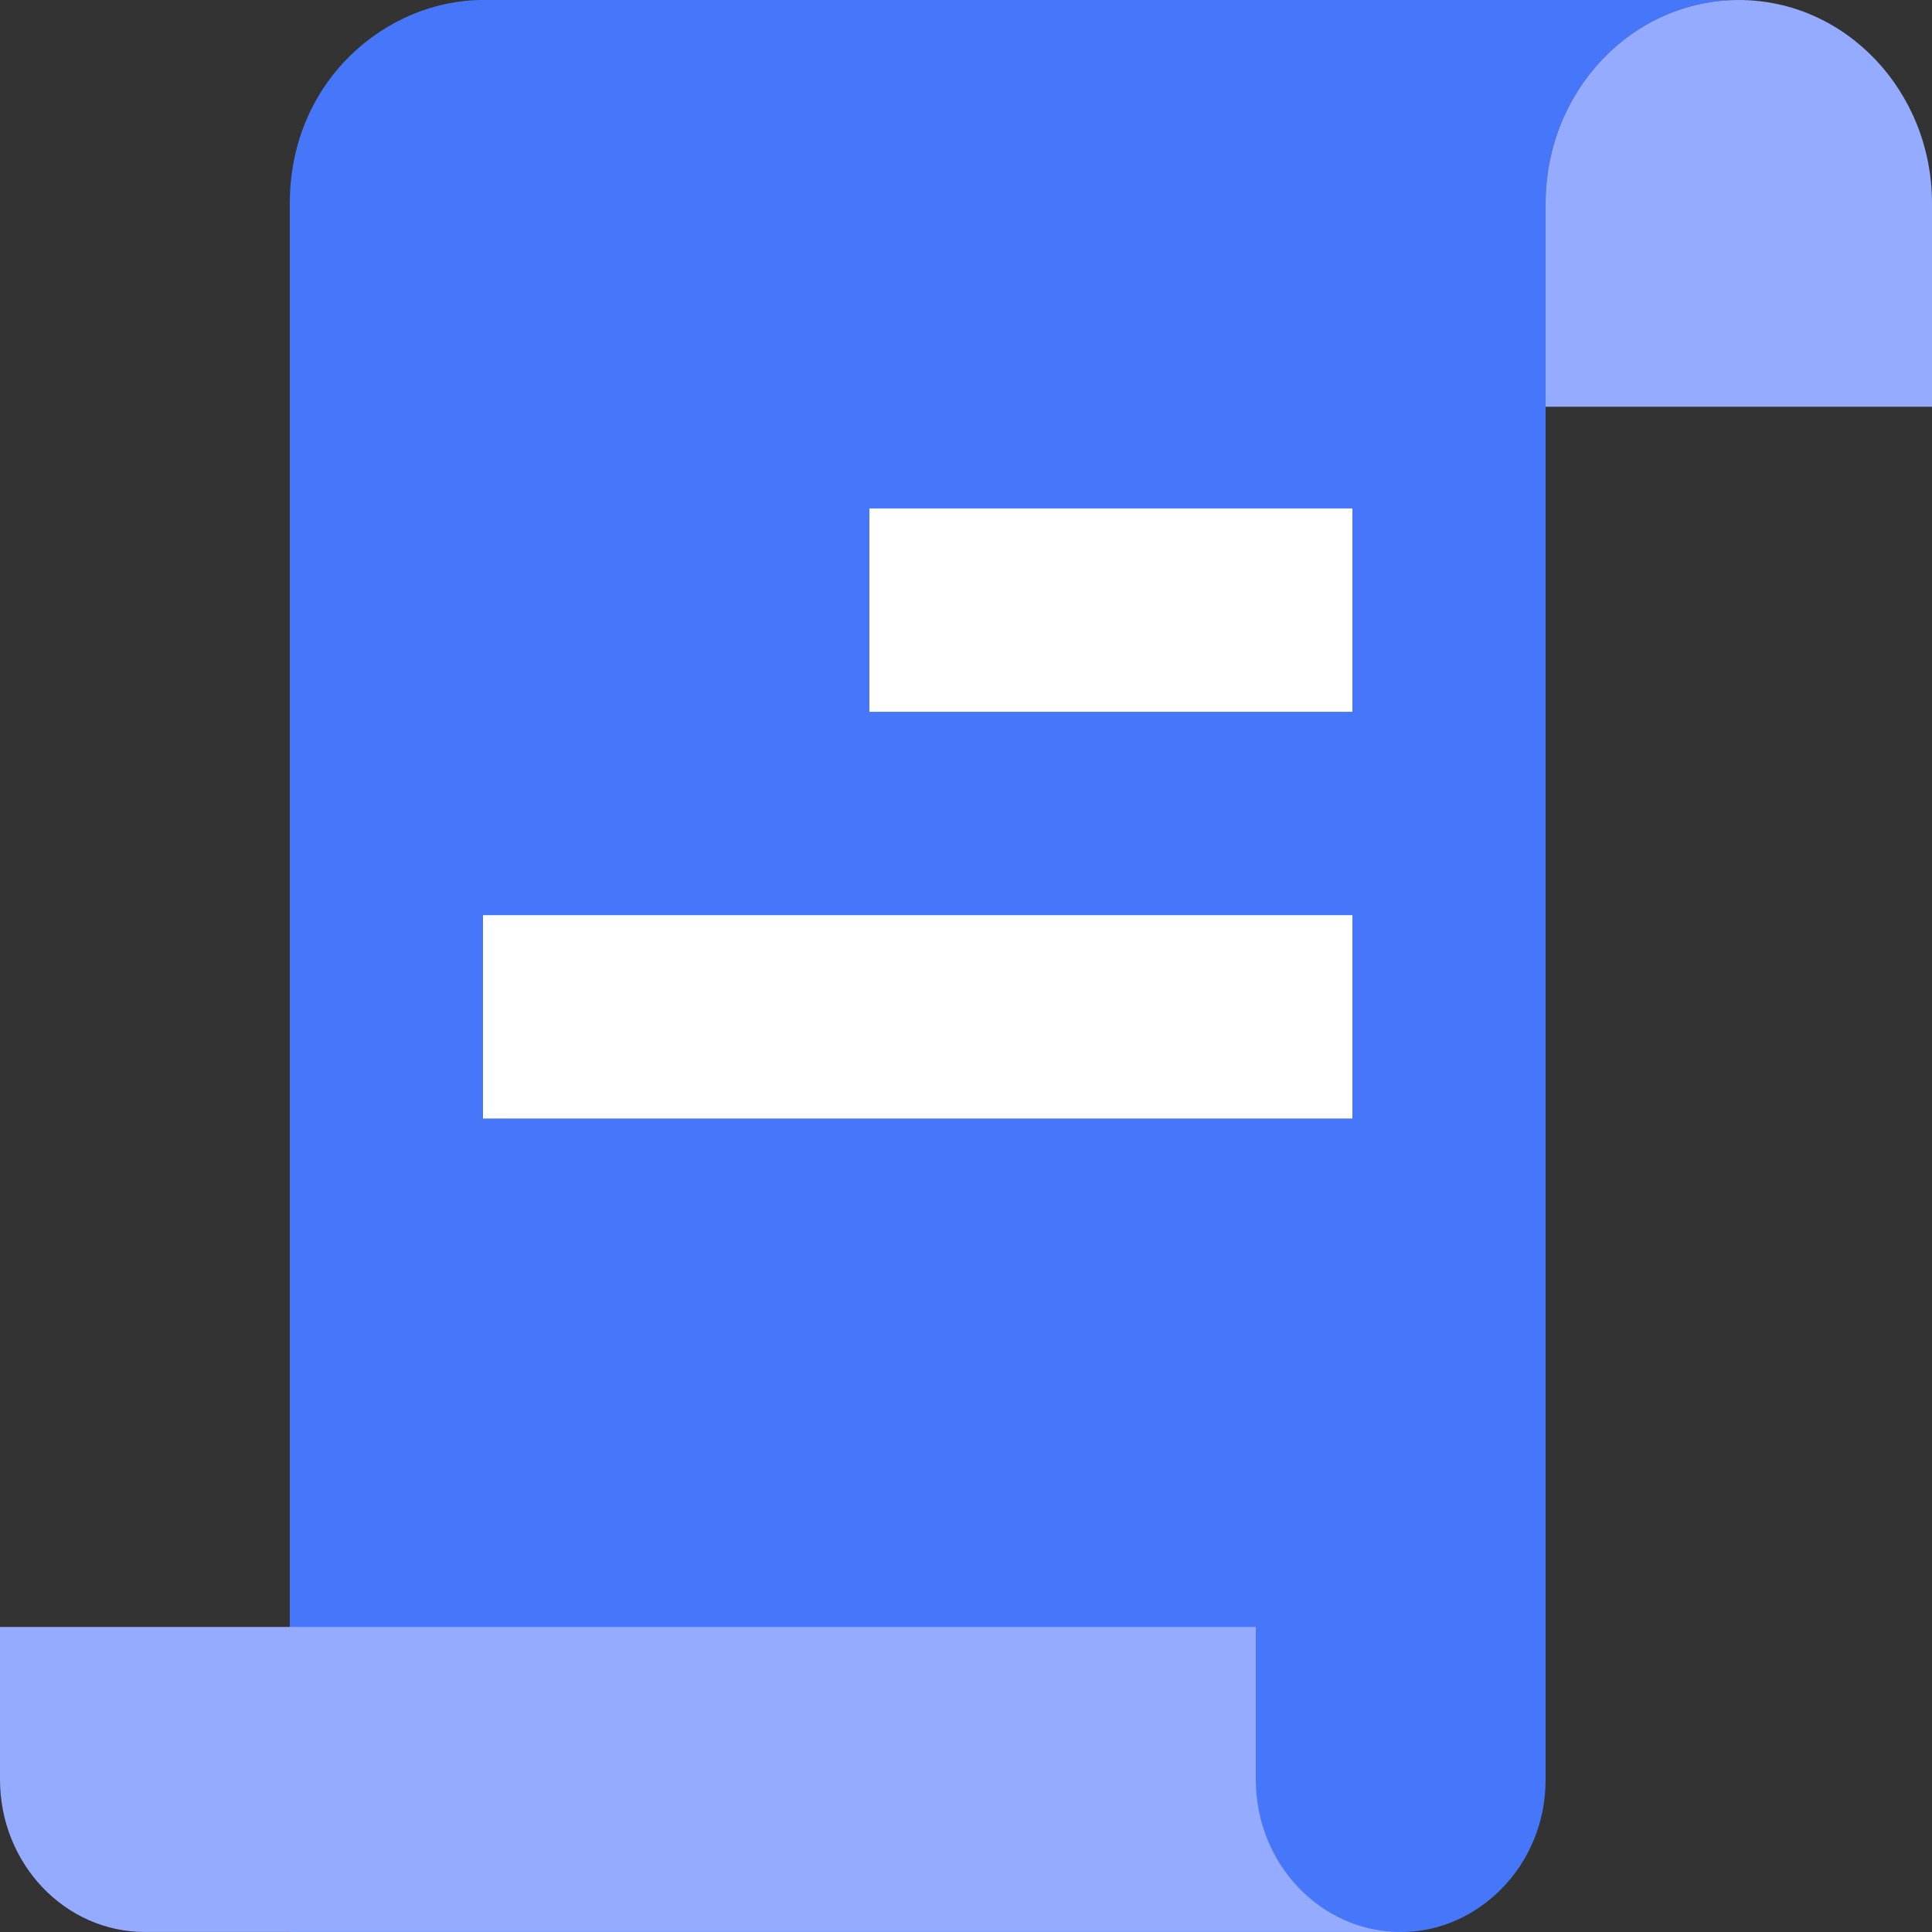 <?xml version="1.0" encoding="UTF-8"?>
<svg width="48px" height="48px" viewBox="0 0 48 48" version="1.1" xmlns="http://www.w3.org/2000/svg" xmlns:xlink="http://www.w3.org/1999/xlink">
    <rect x="0" y="0" width="48" height="48" fill="#333333" stroke="none"/>
    <title>ico-09</title>
    <g id="页面-1" stroke="none" stroke-width="1" fill="none" fill-rule="evenodd">
        <g id="首页修改01" transform="translate(-1166, -919)" fill-rule="nonzero">
            <g id="政务信息资源分类" transform="translate(0, 534)">
                <g id="card" transform="translate(1075, 353)">
                    <g id="ico-09" transform="translate(91, 32)">
                        <path d="M43.2,0 C40.549,0 38.4,2.262 38.4,5.053 L38.4,44.211 C38.4,46.409 36.664,48 34.827,48 L7.2,48 L7.2,5.053 C7.2,2.006 9.6,0 12,0 L43.2,0 Z" id="路径" fill="#4677FB"></path>
                        <path d="M38.4,5.053 C38.4,2.262 40.549,0 43.2,0 C45.851,0 48,2.262 48,5.053 L48,10.105 L38.4,10.105 L38.4,5.053 Z" id="路径" fill="#94ABFF"></path>
                        <path d="M36.4,47.606 C35.911,47.861 35.373,47.996 34.827,47.999 L36.614,47.999 L3.6,47.999 C1.612,48 0,46.303 0,44.211 L0,40.421 L31.2,40.421 L31.2,44.211 C31.2,46.303 32.812,48 34.8,48 C35.375,48 35.917,47.858 36.4,47.606 Z" id="路径" fill="#94ABFF"></path>
                        <path d="M21.6,12.632 L33.6,12.632 L33.6,17.684 L21.6,17.684 L21.6,12.632 Z M12,22.737 L33.6,22.737 L33.6,27.789 L12,27.789 L12,22.737 Z" id="形状" fill="#FFFFFF"></path>
                    </g>
                </g>
            </g>
        </g>
    </g>
</svg>